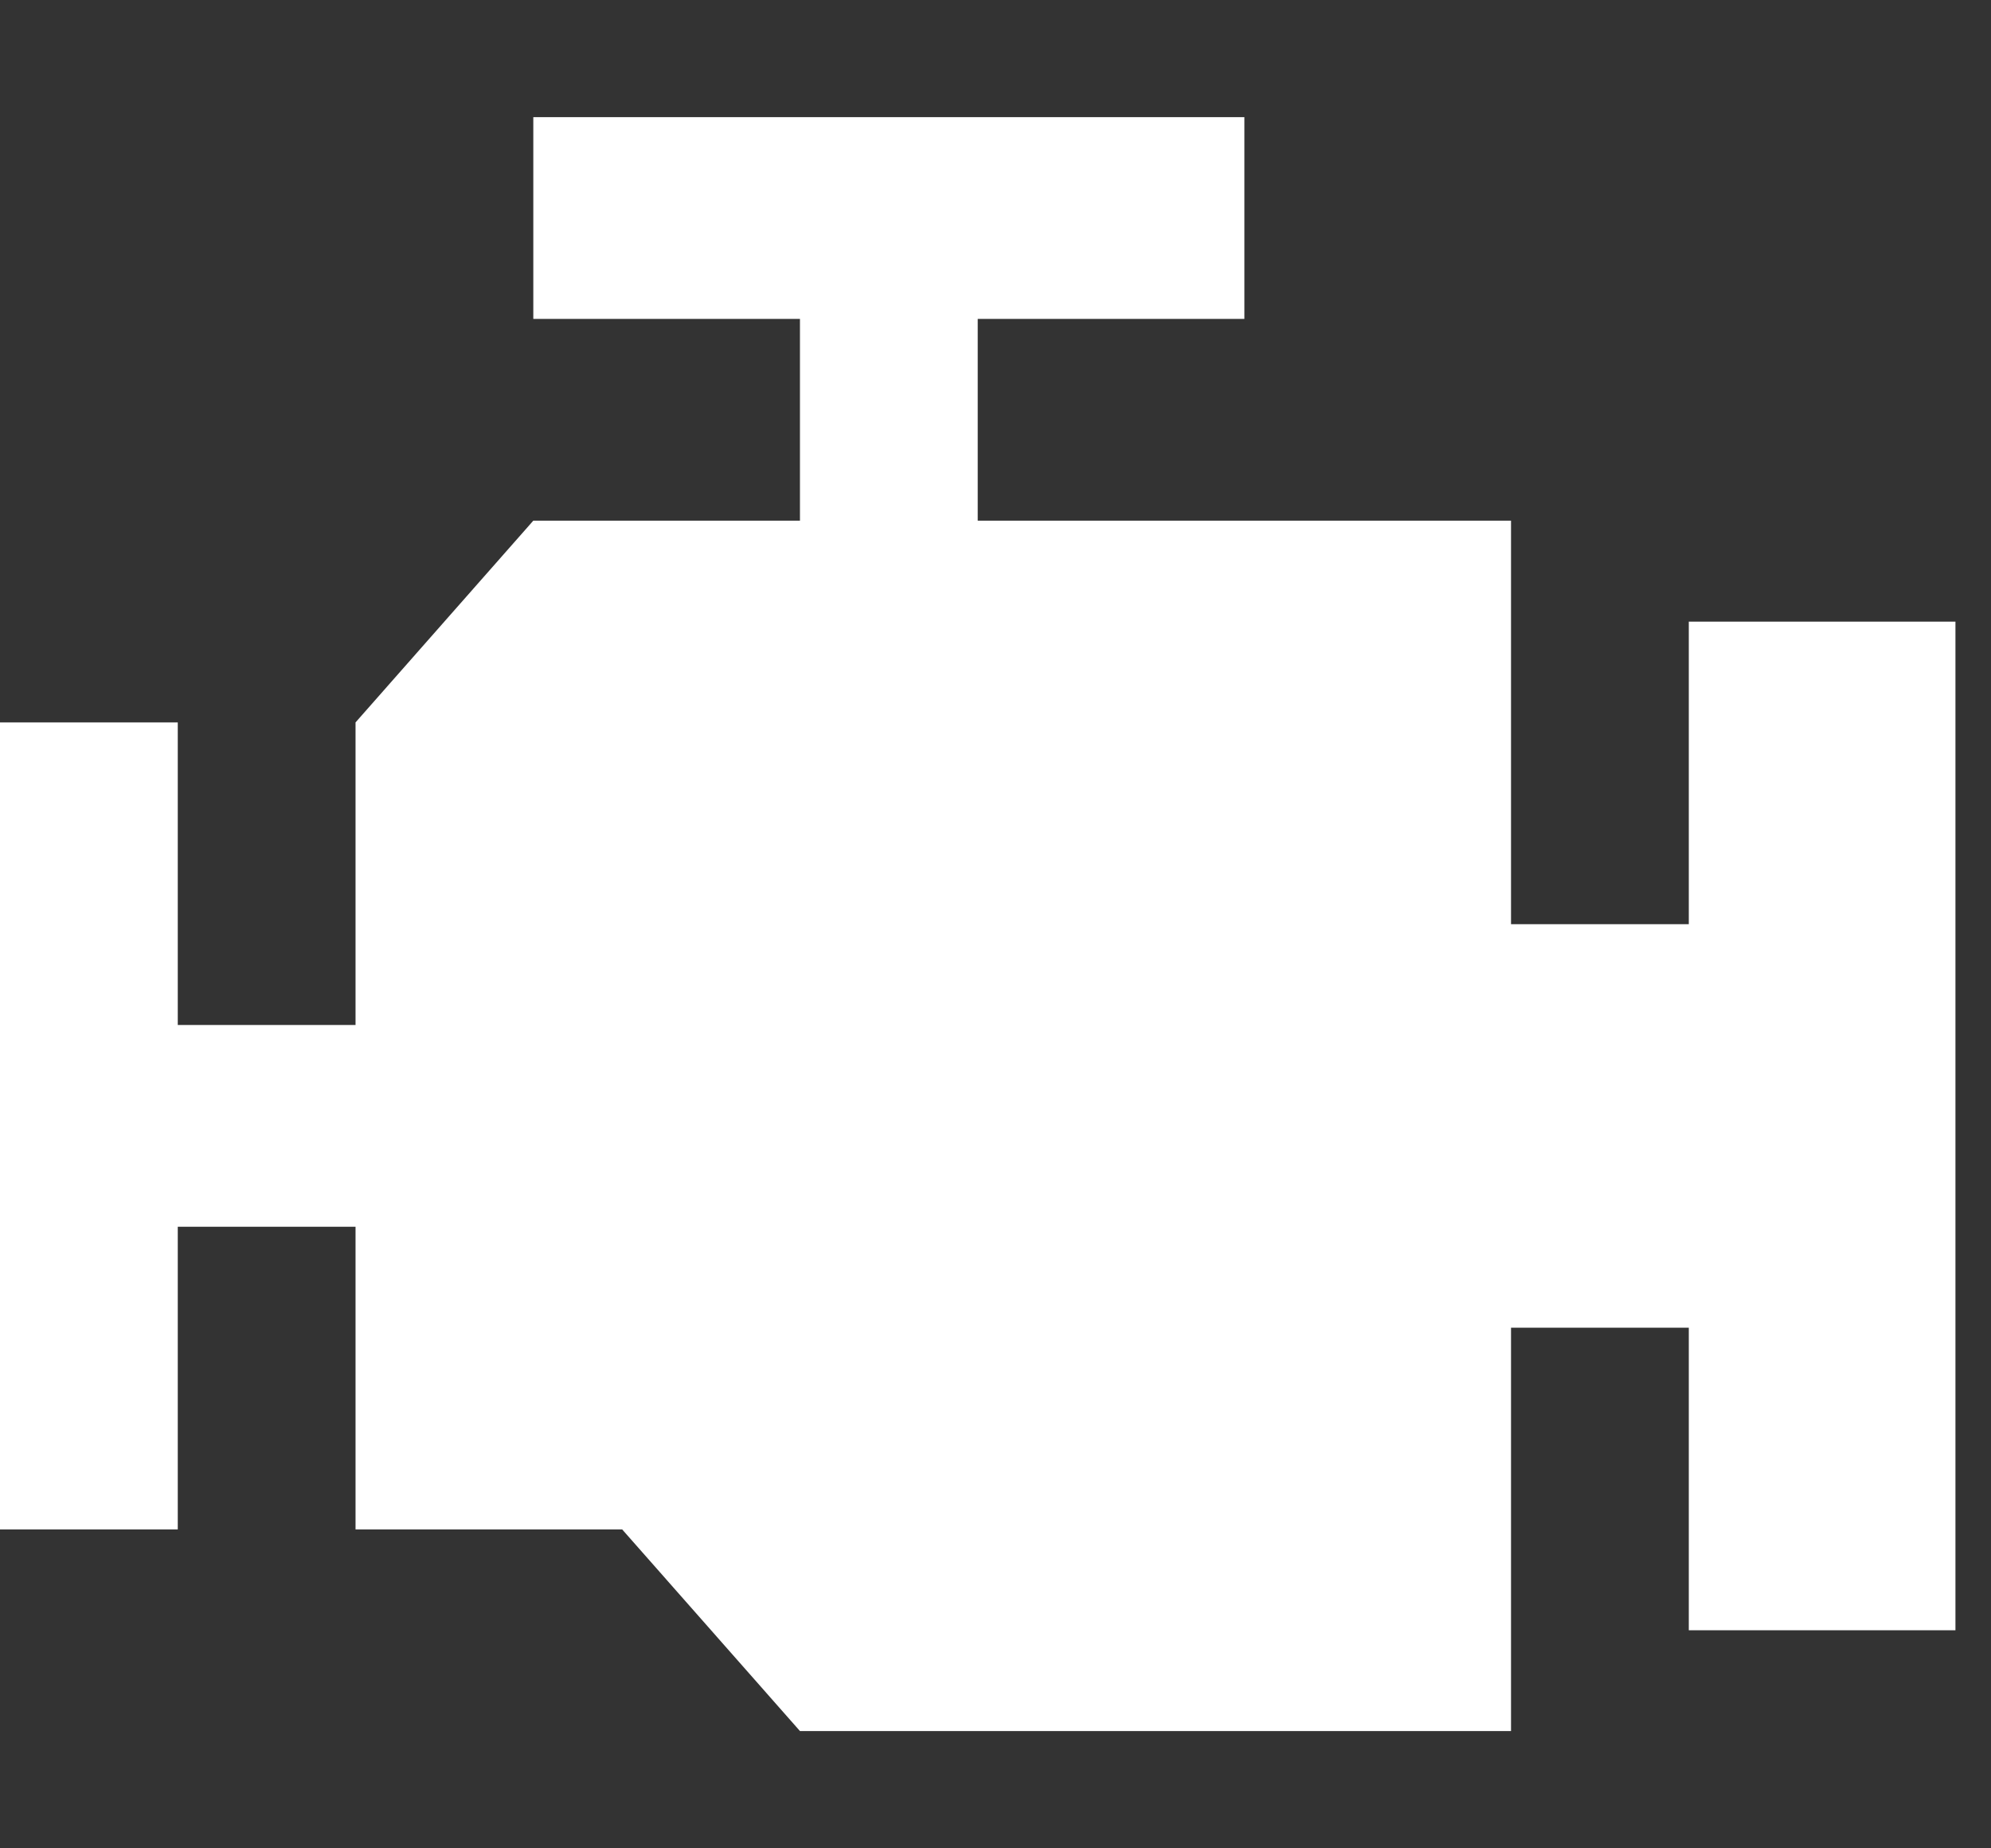 <svg width="14" height="13" viewBox="0 0 14 13" fill="none" xmlns="http://www.w3.org/2000/svg">
<rect x="0" y="0" width="14" height="13" fill="#333333" stroke="none"/>
<path d="M3.75 0.824V2.243H5.625V3.662H3.75L2.5 5.081V7.209H1.25V5.081H0V10.757H1.25V8.628H2.5V10.757H4.375L5.625 12.175H10.625V9.338H11.875V11.466H13.75V4.372H11.875V6.5H10.625V3.662H6.875V2.243H8.75V0.824H3.75Z" fill="white"/>
</svg>
